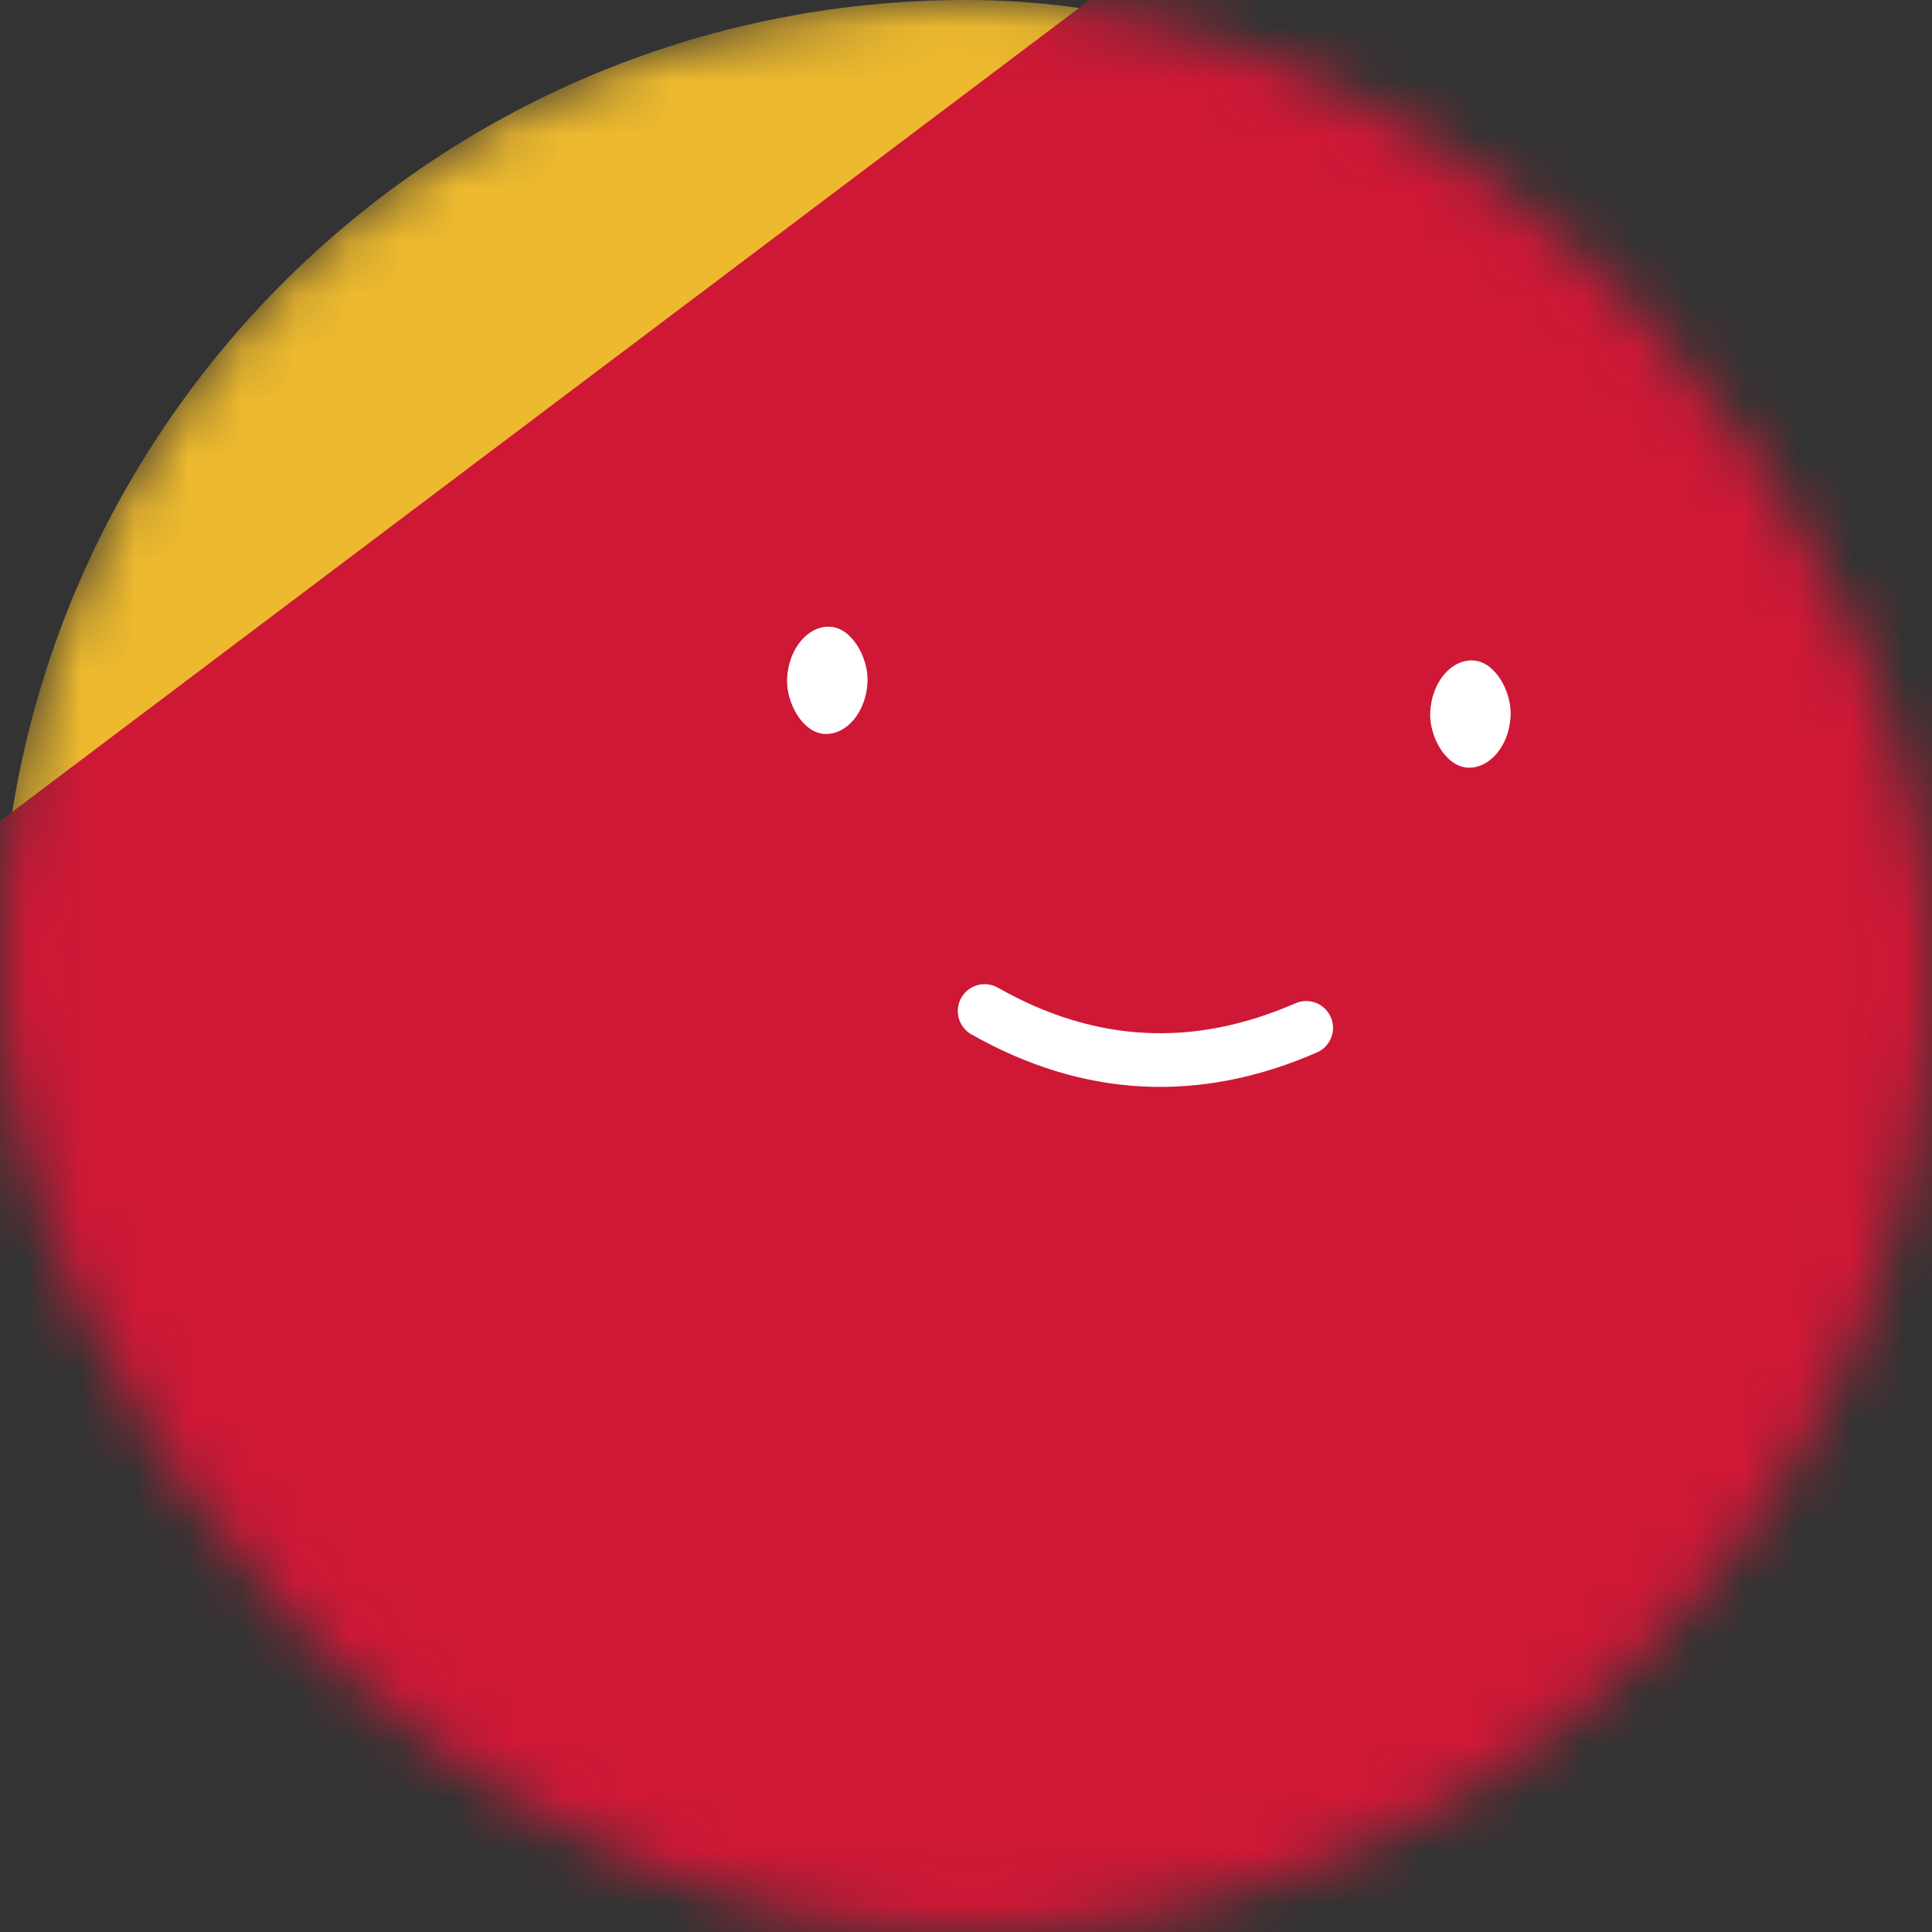 <svg viewBox="0 0 36 36" fill="none" xmlns="http://www.w3.org/2000/svg" width="80" height="80" colors="#a3a948,#edb92e,#f85931,#ce1836,#009989" name="Esther Martinez" size="80"><rect x="0" y="0" width="36" height="36" fill="#333333" stroke="none"/><mask id="mask__beam" maskUnits="userSpaceOnUse" x="0" y="0" width="36" height="36"><rect width="36" height="36" rx="20" fill="white"></rect></mask><g mask="url(#mask__beam)" fill="transparent"><rect width="36" height="36" rx="20" fill="#edb92e"></rect><rect x="0" y="0" width="36" height="36" transform="translate(7 1) rotate(53 18 18) scale(1.2)" fill="#ce1836" rx="6"></rect><g transform="translate(3.5 -2) rotate(3 18 18)"><path d="M15 21c2 1 4 1 6 0" stroke="white" fill="none" stroke-linecap="round"></path><rect x="11" y="14" width="1.5" height="2" rx="1" stroke="none" fill="white"></rect><rect x="23" y="14" width="1.5" height="2" rx="1" stroke="none" fill="white"></rect></g></g></svg>